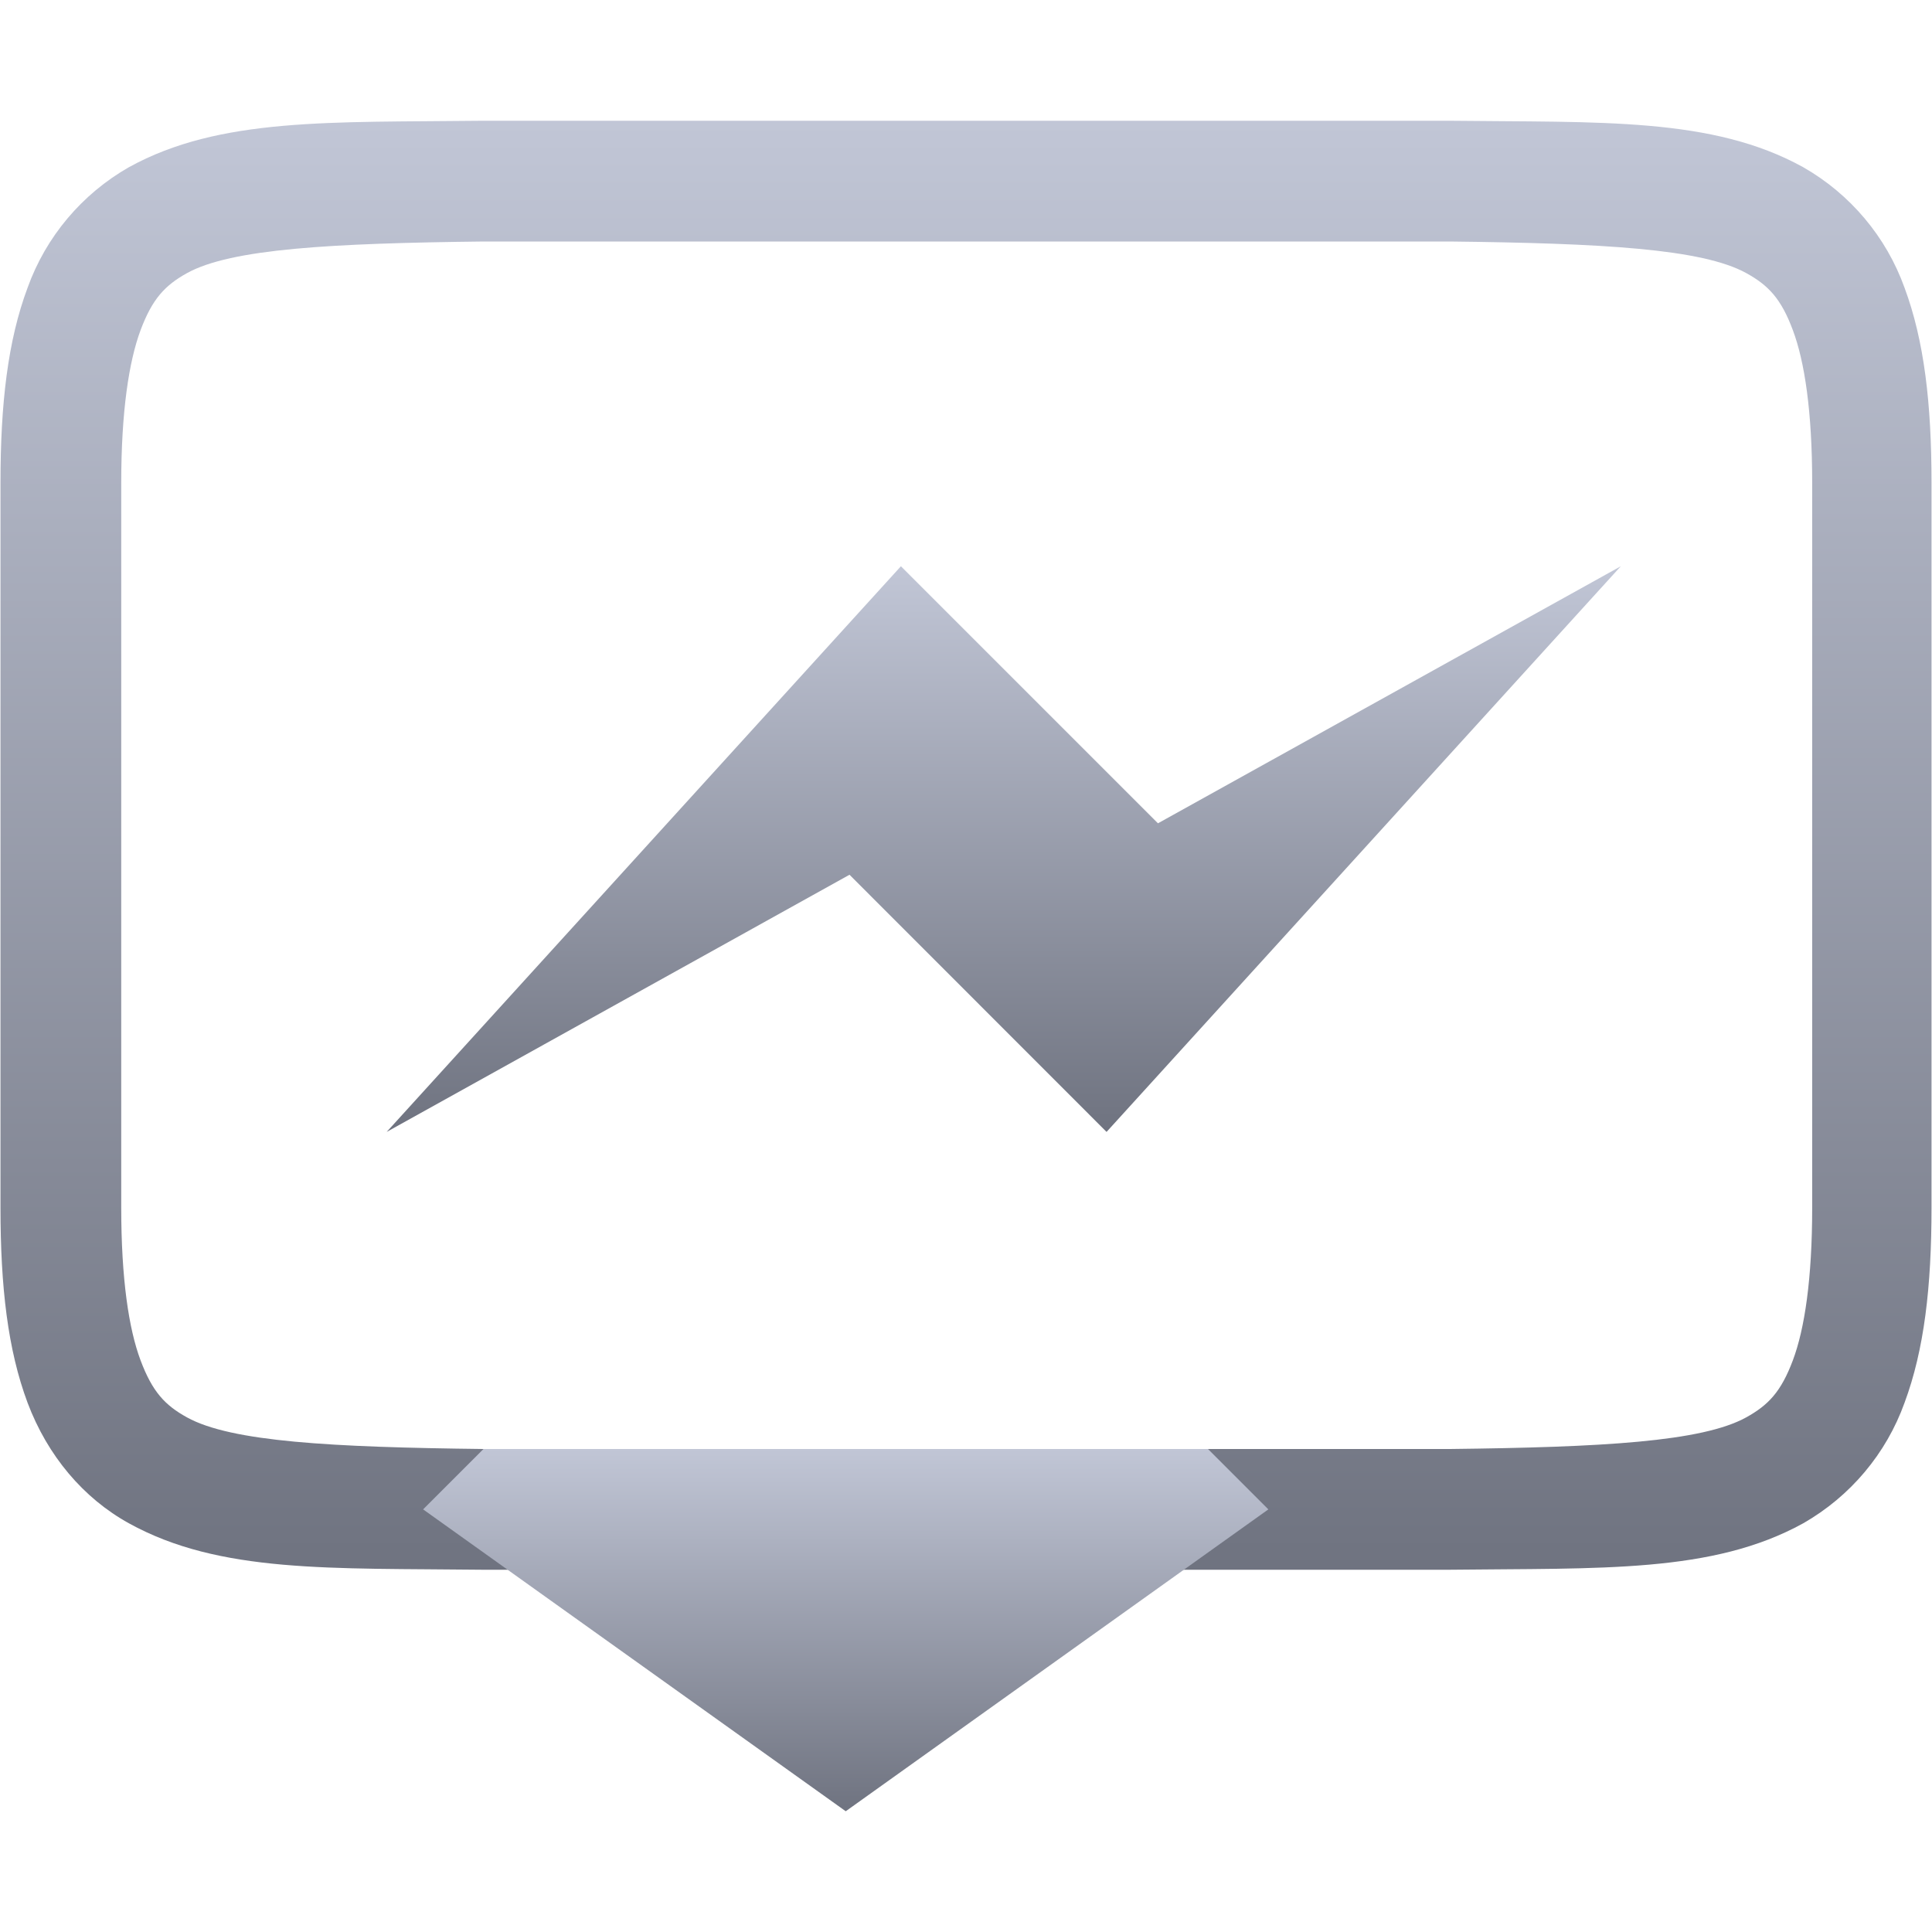 <svg xmlns="http://www.w3.org/2000/svg" xmlns:xlink="http://www.w3.org/1999/xlink" width="64" height="64" viewBox="0 0 64 64" version="1.1"><defs><linearGradient id="linear0" gradientUnits="userSpaceOnUse" x1="0" y1="0" x2="0" y2="1" gradientTransform="matrix(63.969,0,0,48,0.016,4)"><stop offset="0" style="stop-color:#c1c6d6;stop-opacity:1;"/><stop offset="1" style="stop-color:#6f7380;stop-opacity:1;"/></linearGradient><linearGradient id="linear1" gradientUnits="userSpaceOnUse" x1="0" y1="0" x2="0" y2="1" gradientTransform="matrix(28,0,0,12,14.016,48)"><stop offset="0" style="stop-color:#c1c6d6;stop-opacity:1;"/><stop offset="1" style="stop-color:#6f7380;stop-opacity:1;"/></linearGradient><linearGradient id="linear2" gradientUnits="userSpaceOnUse" x1="0" y1="0" x2="0" y2="1" gradientTransform="matrix(40.883,0,0,18.738,12.809,18.758)"><stop offset="0" style="stop-color:#c1c6d6;stop-opacity:1;"/><stop offset="1" style="stop-color:#6f7380;stop-opacity:1;"/></linearGradient></defs><g id="surface1"><path style=" stroke:none;fill-rule:nonzero;fill:url(#linear0);" d="M 15.992 4 C 10.961 4.059 7.281 3.879 4.27 5.539 C 2.711 6.43 1.52 7.844 0.914 9.531 C 0.258 11.285 0.016 13.371 0.016 16 L 0.016 40 C 0.016 42.633 0.258 44.715 0.914 46.469 C 1.574 48.223 2.762 49.629 4.27 50.461 C 7.281 52.125 10.961 51.941 15.992 52 L 48.008 52 C 53.039 51.941 56.727 52.121 59.734 50.461 C 61.293 49.57 62.484 48.156 63.09 46.469 C 63.742 44.715 63.984 42.629 63.984 40 L 63.984 16 C 63.984 13.367 63.742 11.285 63.09 9.531 C 62.484 7.844 61.293 6.43 59.734 5.539 C 56.723 3.875 53.039 4.059 48.008 4 Z M 16.031 8 L 48.031 8 C 53.066 8.059 56.383 8.238 57.848 9.047 C 58.578 9.449 59.004 9.895 59.391 10.938 C 59.781 11.977 60.031 13.633 60.031 16 L 60.031 40 C 60.031 42.367 59.781 44.023 59.391 45.062 C 59 46.105 58.578 46.547 57.844 46.953 C 56.379 47.762 53.066 47.941 48.031 48 L 16.016 48 C 10.984 47.941 7.66 47.762 6.195 46.953 C 5.465 46.551 5.047 46.105 4.656 45.062 C 4.266 44.023 4.016 42.367 4.016 40 L 4.016 16 C 4.016 13.633 4.27 11.977 4.656 10.938 C 5.047 9.895 5.465 9.453 6.195 9.047 C 7.66 8.238 10.984 8.059 16.016 8 Z M 16.031 8 "/><path style=" stroke:none;fill-rule:nonzero;fill:url(#linear1);" d="M 28.016 60 L 42.016 50 L 40.016 48 L 16.016 48 L 14.016 50 Z M 28.016 60 "/><path style=" stroke:none;fill-rule:nonzero;fill:url(#linear2);" d="M 12.809 37.496 L 29.844 18.758 L 38.359 27.273 L 53.691 18.758 L 36.656 37.496 L 28.141 28.977 Z M 12.809 37.496 "/></g></svg>
